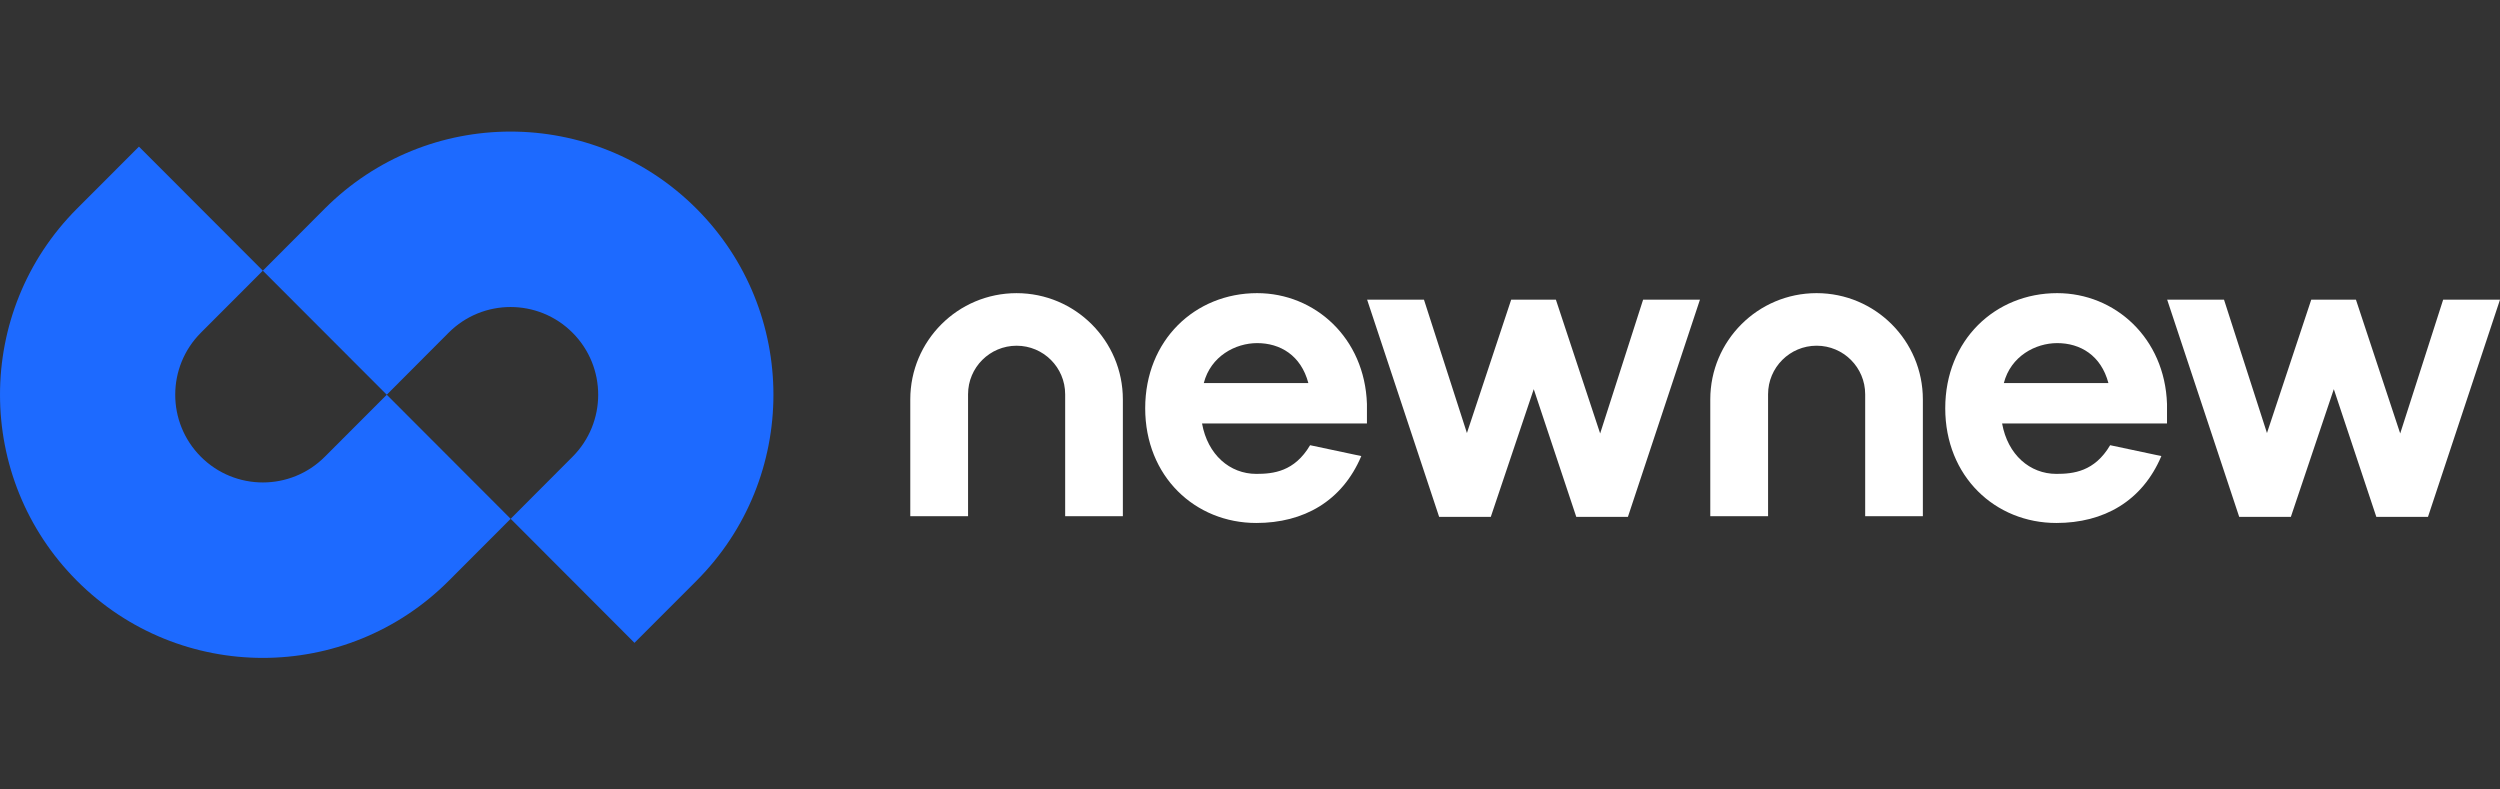 <svg width="152" height="48" viewBox="0 0 152 48" fill="none" xmlns="http://www.w3.org/2000/svg">
<rect x="0" y="0" width="152" height="48" fill="#333333" stroke="none"/>
<path d="M83.11 24.559C82.978 20.544 79.944 17.823 76.435 17.823C72.662 17.823 69.628 20.676 69.628 24.823C69.628 28.97 72.662 31.797 76.382 31.797C79.258 31.797 81.606 30.476 82.767 27.729L79.654 27.068C78.704 28.68 77.411 28.812 76.382 28.812C74.773 28.812 73.427 27.649 73.084 25.748H83.11V24.559ZM76.435 20.861C77.833 20.861 79.1 21.601 79.548 23.291H73.19C73.612 21.653 75.116 20.861 76.435 20.861Z" fill="white"/>
<path d="M103.357 18.22H99.901L97.289 26.355L94.598 18.22H91.88L89.189 26.329L86.577 18.22H83.121L87.5 31.427H90.64L93.252 23.661L95.838 31.427H98.977L103.357 18.22Z" fill="white"/>
<path fill-rule="evenodd" clip-rule="evenodd" d="M61.807 17.824C58.238 17.824 55.345 20.717 55.345 24.286V31.384H68.27V24.286C68.27 20.717 65.376 17.824 61.807 17.824ZM61.81 21.02C60.18 21.02 58.858 22.341 58.858 23.971V31.384H64.762V23.971C64.762 22.341 63.44 21.02 61.81 21.02Z" fill="white"/>
<path d="M131.754 24.559C131.622 20.544 128.587 17.823 125.078 17.823C121.306 17.823 118.271 20.676 118.271 24.823C118.271 28.97 121.306 31.797 125.026 31.797C127.902 31.797 130.25 30.476 131.411 27.729L128.297 27.068C127.347 28.68 126.055 28.812 125.026 28.812C123.416 28.812 122.071 27.649 121.728 25.748H131.754V24.559ZM125.078 20.861C126.477 20.861 127.743 21.601 128.192 23.291H121.833C122.255 21.653 123.759 20.861 125.078 20.861Z" fill="white"/>
<path d="M152 18.22H148.544L145.932 26.355L143.241 18.22H140.524L137.832 26.329L135.22 18.22H131.764L136.144 31.427H139.284L141.896 23.661L144.481 31.427H147.621L152 18.22Z" fill="white"/>
<path fill-rule="evenodd" clip-rule="evenodd" d="M110.448 17.823C106.879 17.823 103.985 20.717 103.985 24.286V31.384H116.91V24.286C116.91 20.717 114.017 17.823 110.448 17.823ZM110.451 21.019C108.821 21.019 107.499 22.341 107.499 23.971V31.383H113.403V23.971C113.403 22.341 112.081 21.019 110.451 21.019Z" fill="white"/>
<path fill-rule="evenodd" clip-rule="evenodd" d="M12.214 20.229C10.134 22.312 10.134 25.688 12.214 27.771C14.295 29.854 17.668 29.854 19.748 27.771L23.515 24L31.048 31.543L27.282 35.314C21.041 41.562 10.922 41.562 4.681 35.314C-1.56 29.065 -1.56 18.935 4.681 12.686L8.448 8.915L15.981 16.457L12.214 20.229Z" fill="#1D6AFF"/>
<path fill-rule="evenodd" clip-rule="evenodd" d="M34.81 27.771C36.89 25.688 36.89 22.312 34.81 20.229C32.73 18.146 29.357 18.146 27.276 20.229L23.515 24L15.981 16.457L19.743 12.686C25.984 6.438 36.102 6.438 42.344 12.686C48.585 18.935 48.585 29.065 42.344 35.314L38.577 39.085L31.048 31.543L34.81 27.771Z" fill="#1D6AFF"/>
</svg>
